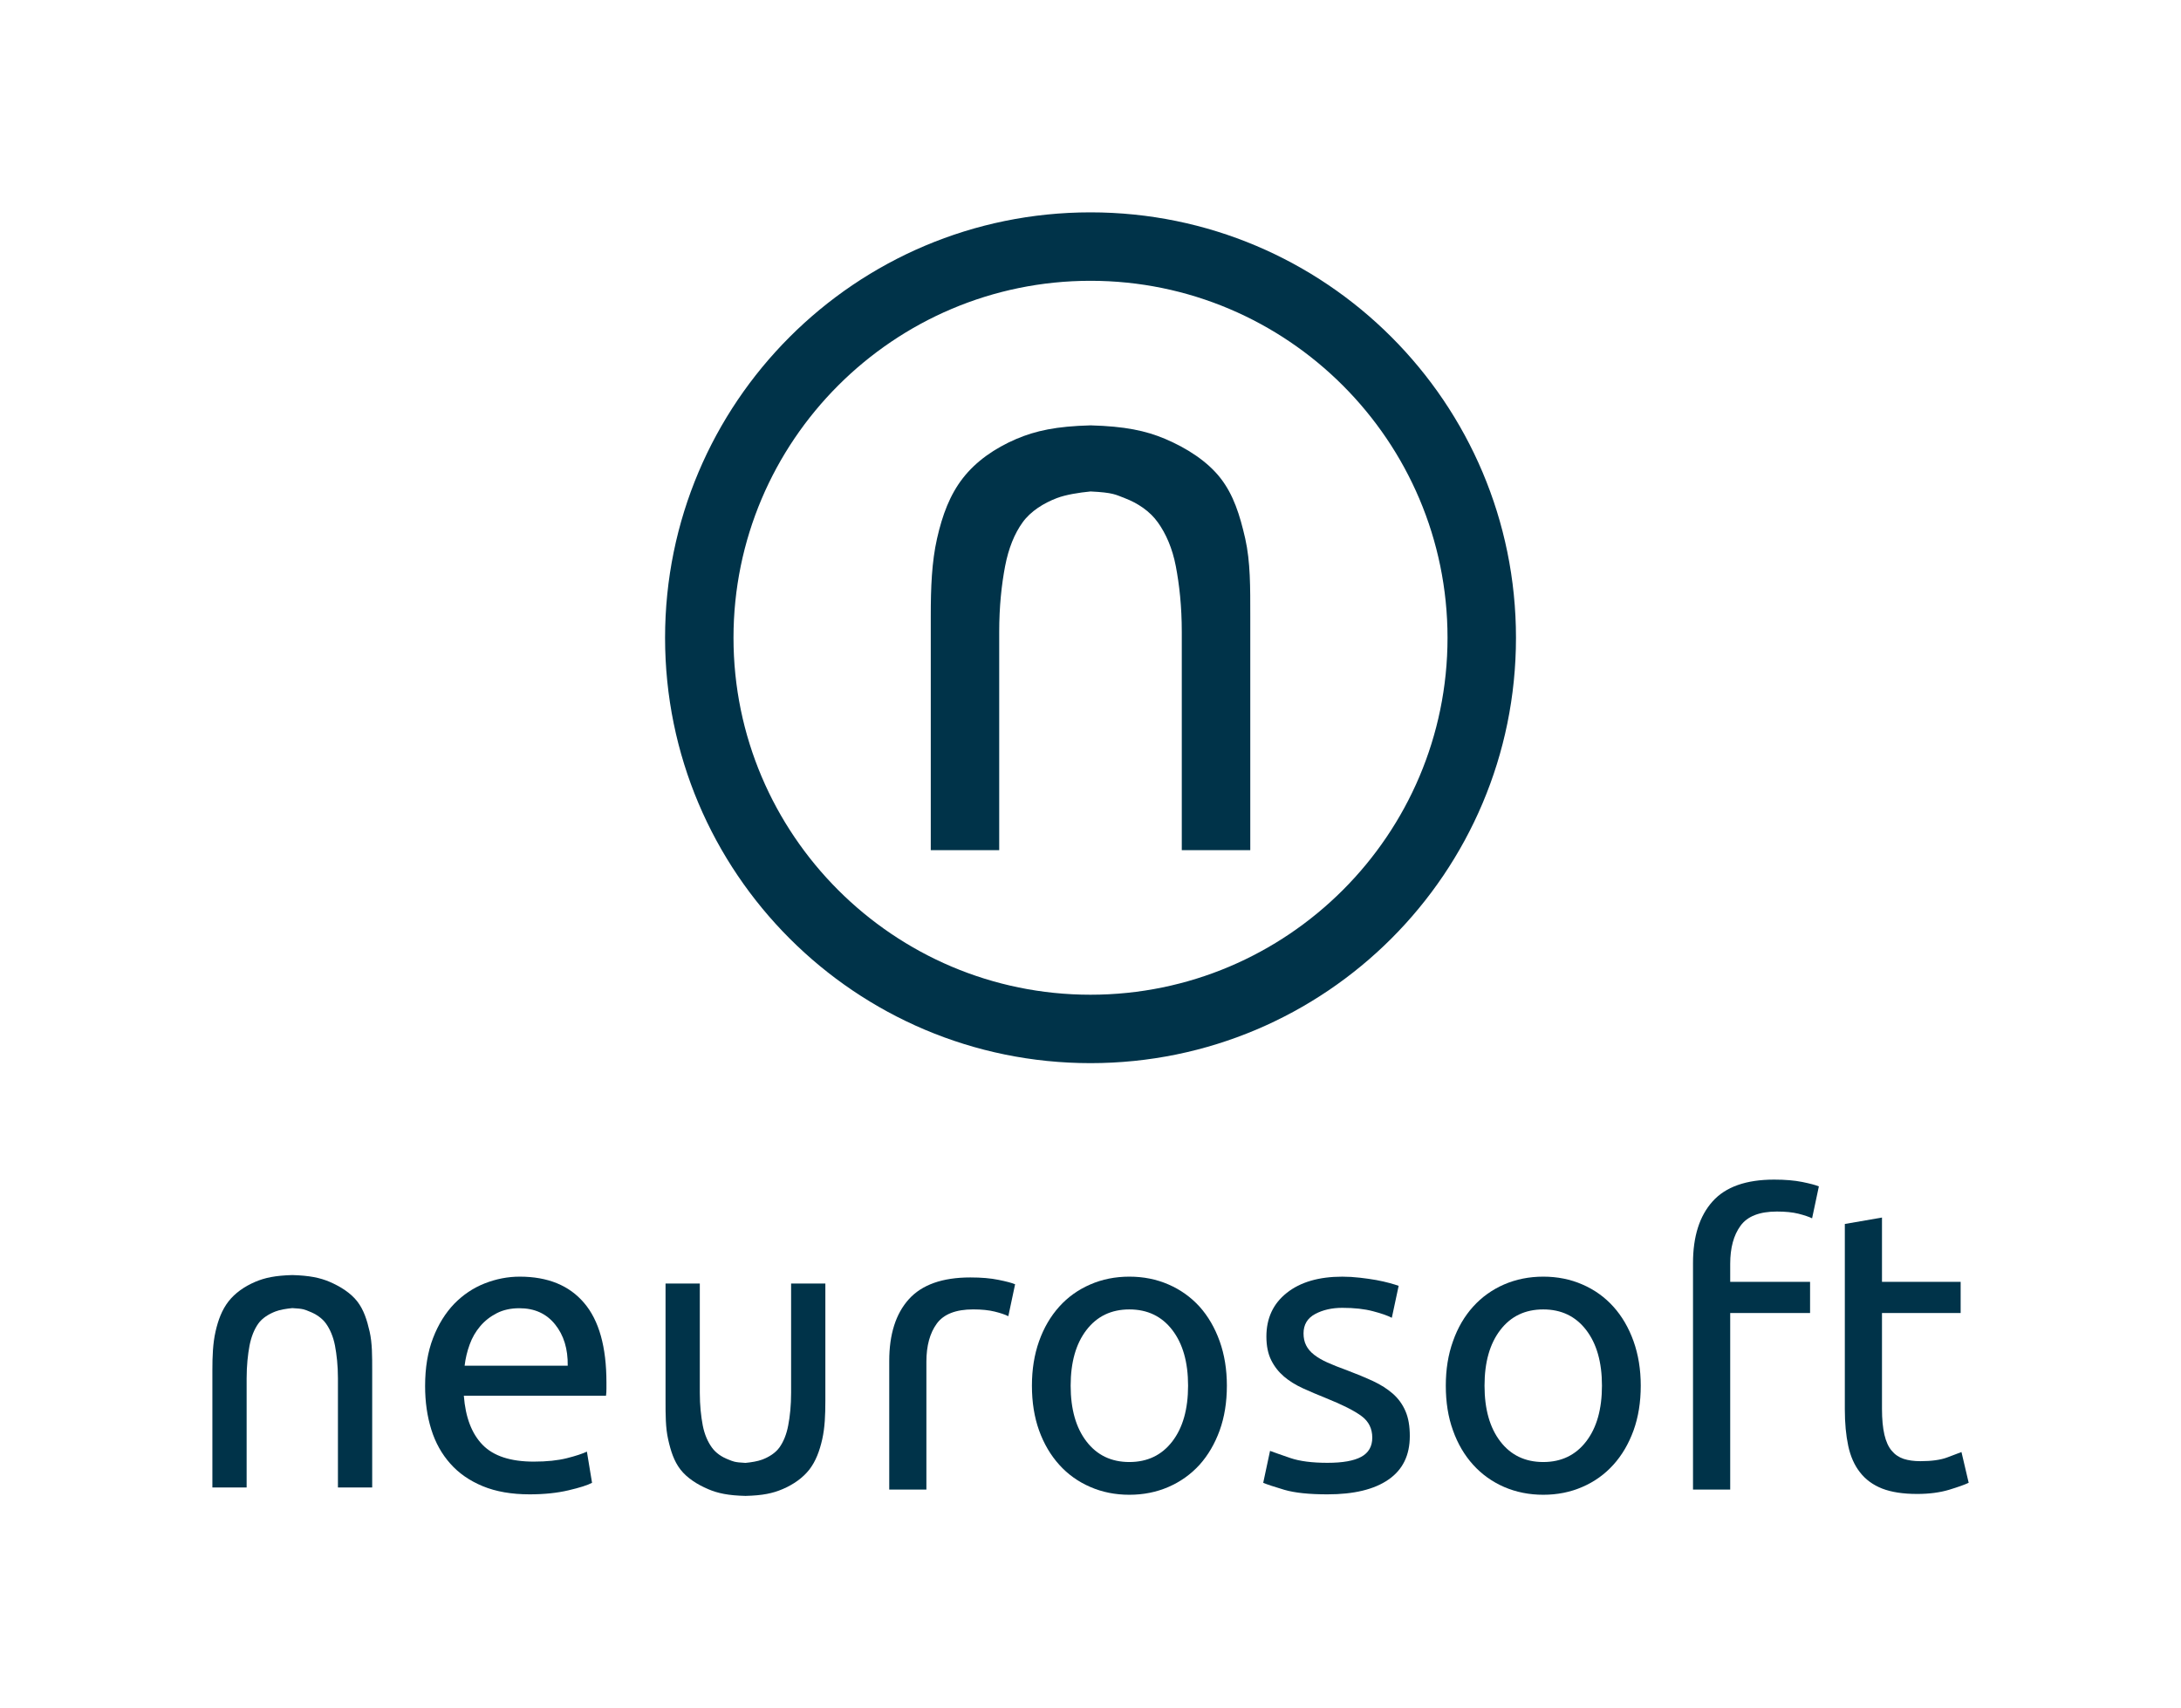 <?xml version="1.0" encoding="utf-8"?>
<!-- Generator: Adobe Illustrator 16.0.0, SVG Export Plug-In . SVG Version: 6.00 Build 0)  -->
<!DOCTYPE svg PUBLIC "-//W3C//DTD SVG 1.0//EN" "http://www.w3.org/TR/2001/REC-SVG-20010904/DTD/svg10.dtd">
<svg version="1.0" id="Layer_1" xmlns="http://www.w3.org/2000/svg" xmlns:xlink="http://www.w3.org/1999/xlink" x="0px" y="0px"
	 width="176.003px" height="137.877px" viewBox="0 0 176.003 137.877" enable-background="new 0 0 176.003 137.877"
	 xml:space="preserve">
<g>
	<path fill="#003349" d="M29.829,107.468c-0.215-0.943-0.474-1.754-0.996-2.434c-0.527-0.676-1.348-1.203-2.231-1.582
		c-0.781-0.332-1.631-0.508-3.013-0.547c-1.382,0.039-2.212,0.215-2.993,0.547c-0.884,0.379-1.631,0.906-2.158,1.582
		c-0.527,0.68-0.83,1.49-1.045,2.434c-0.215,0.945-0.254,1.988-0.254,3.129v9.453h2.764v-8.809c0-1.035,0.098-1.914,0.234-2.646
		c0.142-0.729,0.386-1.318,0.708-1.773c0.322-0.449,0.85-0.775,1.387-0.98c0.361-0.143,0.894-0.225,1.357-0.27
		c0.918,0.045,1.011,0.127,1.372,0.27c0.532,0.205,1.025,0.531,1.348,0.98c0.322,0.455,0.581,1.045,0.723,1.773
		c0.137,0.732,0.239,1.611,0.239,2.646v8.809h2.764v-9.453C30.034,109.457,30.043,108.414,29.829,107.468"/>
</g>
<g>
	<path fill="#003349" d="M34.305,111.867c0-1.484,0.215-2.779,0.645-3.887c0.425-1.104,1.001-2.021,1.704-2.754
		c0.713-0.729,1.528-1.279,2.456-1.646c0.923-0.363,1.865-0.547,2.832-0.547c2.256,0,3.989,0.703,5.19,2.115
		c1.206,1.406,1.807,3.549,1.807,6.426v0.502c0,0.205-0.01,0.396-0.034,0.564H37.43c0.132,1.74,0.635,3.064,1.514,3.967
		c0.879,0.904,2.256,1.354,4.131,1.354c1.05,0,1.938-0.094,2.656-0.273c0.723-0.182,1.265-0.361,1.631-0.533l0.415,2.516
		c-0.361,0.195-1.001,0.395-1.914,0.609s-1.953,0.322-3.115,0.322c-1.46,0-2.725-0.219-3.789-0.658
		c-1.06-0.439-1.938-1.045-2.622-1.822c-0.688-0.771-1.201-1.689-1.533-2.754S34.305,113.136,34.305,111.867 M45.814,110.22
		c0.02-1.352-0.317-2.463-1.021-3.334c-0.698-0.869-1.655-1.305-2.881-1.305c-0.688,0-1.299,0.133-1.821,0.4
		c-0.527,0.27-0.977,0.621-1.338,1.051c-0.366,0.43-0.654,0.922-0.854,1.484c-0.205,0.557-0.337,1.127-0.405,1.703H45.814z"/>
</g>
<g>
	<path fill="#003349" d="M99.007,111.832c0,1.334-0.195,2.539-0.582,3.613c-0.391,1.074-0.932,2.002-1.625,2.773
		c-0.703,0.771-1.539,1.367-2.506,1.787s-2.016,0.631-3.158,0.631c-1.139,0-2.193-0.211-3.154-0.631
		c-0.971-0.42-1.807-1.016-2.5-1.787c-0.697-0.771-1.244-1.699-1.631-2.773c-0.385-1.074-0.576-2.279-0.576-3.613
		c0-1.309,0.191-2.504,0.576-3.588c0.387-1.09,0.934-2.018,1.631-2.793c0.693-0.771,1.529-1.367,2.5-1.787
		c0.961-0.42,2.016-0.631,3.154-0.631c1.143,0,2.191,0.211,3.158,0.631s1.803,1.016,2.506,1.787
		c0.693,0.775,1.234,1.703,1.625,2.793C98.812,109.328,99.007,110.523,99.007,111.832 M95.876,111.832
		c0-1.889-0.424-3.387-1.273-4.492c-0.85-1.107-2.002-1.662-3.467-1.662c-1.461,0-2.611,0.555-3.461,1.662
		c-0.85,1.105-1.275,2.604-1.275,4.492c0,1.895,0.426,3.395,1.275,4.5s2,1.662,3.461,1.662c1.465,0,2.617-0.557,3.467-1.662
		S95.876,113.726,95.876,111.832"/>
</g>
<g>
	<path fill="#003349" d="M107.126,118.058c1.227,0,2.135-0.162,2.725-0.484c0.592-0.322,0.889-0.84,0.889-1.547
		c0-0.729-0.287-1.314-0.869-1.742c-0.58-0.432-1.537-0.914-2.871-1.451c-0.645-0.26-1.264-0.518-1.855-0.789
		c-0.59-0.271-1.098-0.584-1.527-0.949c-0.43-0.367-0.777-0.807-1.035-1.324c-0.254-0.512-0.387-1.146-0.387-1.904
		c0-1.479,0.547-2.658,1.646-3.527c1.094-0.869,2.588-1.307,4.482-1.307c0.469,0,0.941,0.029,1.416,0.084
		c0.473,0.053,0.912,0.117,1.322,0.189c0.406,0.078,0.768,0.156,1.08,0.244c0.312,0.084,0.557,0.162,0.727,0.225l-0.551,2.578
		c-0.322-0.17-0.826-0.35-1.514-0.529c-0.689-0.184-1.514-0.275-2.48-0.275c-0.84,0-1.572,0.166-2.193,0.498
		c-0.625,0.336-0.938,0.859-0.938,1.566c0,0.361,0.068,0.686,0.211,0.967c0.141,0.279,0.355,0.533,0.645,0.758
		c0.293,0.225,0.648,0.434,1.078,0.627s0.947,0.398,1.549,0.615c0.795,0.301,1.508,0.596,2.129,0.883
		c0.625,0.291,1.156,0.633,1.596,1.016c0.439,0.389,0.781,0.854,1.016,1.404c0.24,0.547,0.352,1.221,0.352,2.014
		c0,1.551-0.57,2.719-1.723,3.514c-1.148,0.797-2.789,1.191-4.918,1.191c-1.484,0-2.641-0.121-3.48-0.365
		c-0.84-0.25-1.406-0.436-1.709-0.566l0.551-2.578c0.342,0.127,0.889,0.322,1.641,0.578S105.882,118.058,107.126,118.058"/>
</g>
<g>
	<path fill="#003349" d="M132.406,111.832c0,1.334-0.195,2.539-0.582,3.613c-0.391,1.074-0.932,2.002-1.631,2.773
		c-0.697,0.771-1.527,1.367-2.5,1.787c-0.961,0.42-2.016,0.631-3.154,0.631c-1.137,0-2.191-0.211-3.164-0.631
		c-0.961-0.42-1.797-1.016-2.494-1.787c-0.699-0.771-1.246-1.699-1.627-2.773c-0.391-1.074-0.58-2.279-0.58-3.613
		c0-1.309,0.189-2.504,0.58-3.588c0.381-1.09,0.928-2.018,1.627-2.793c0.697-0.771,1.533-1.367,2.494-1.787
		c0.973-0.42,2.027-0.631,3.164-0.631c1.139,0,2.193,0.211,3.154,0.631c0.973,0.42,1.803,1.016,2.5,1.787
		c0.699,0.775,1.24,1.703,1.631,2.793C132.21,109.328,132.406,110.523,132.406,111.832 M129.275,111.832
		c0-1.889-0.424-3.387-1.273-4.492c-0.85-1.107-2.002-1.662-3.463-1.662c-1.465,0-2.621,0.555-3.467,1.662
		c-0.85,1.105-1.273,2.604-1.273,4.492c0,1.895,0.424,3.395,1.273,4.5c0.846,1.105,2.002,1.662,3.467,1.662
		c1.461,0,2.613-0.557,3.463-1.662S129.275,113.726,129.275,111.832"/>
</g>
<g>
	<path fill="#003349" d="M53.919,116.167c0.21,0.943,0.469,1.758,0.996,2.438c0.527,0.674,1.344,1.201,2.227,1.576
		c0.787,0.338,1.637,0.514,3.018,0.547c1.383-0.033,2.207-0.209,2.994-0.547c0.879-0.375,1.625-0.902,2.158-1.576
		c0.521-0.68,0.824-1.494,1.039-2.438c0.215-0.947,0.254-1.986,0.254-3.125v-9.453h-2.764v8.809c0,1.031-0.092,1.91-0.234,2.643
		c-0.137,0.732-0.385,1.322-0.703,1.771c-0.326,0.455-0.854,0.781-1.391,0.984c-0.361,0.139-0.895,0.223-1.354,0.268
		c-0.922-0.045-1.01-0.129-1.371-0.268c-0.537-0.203-1.025-0.529-1.348-0.984c-0.322-0.449-0.586-1.039-0.729-1.771
		c-0.137-0.732-0.238-1.611-0.238-2.643v-8.809h-2.765v9.453C53.709,114.181,53.705,115.22,53.919,116.167"/>
</g>
<g>
	<path fill="#003349" d="M78.304,103.097c0.885,0,1.646,0.064,2.275,0.195c0.635,0.127,1.084,0.248,1.338,0.355l-0.547,2.578
		c-0.258-0.131-0.625-0.254-1.094-0.371c-0.473-0.117-1.055-0.178-1.742-0.178c-1.396,0-2.379,0.383-2.936,1.145
		s-0.84,1.787-0.84,3.076v10.32h-2.998v-10.383c0-2.148,0.527-3.809,1.582-4.98S76.054,103.097,78.304,103.097"/>
</g>
<g>
	<path fill="#003349" d="M100.486,43.457c-0.434-1.896-0.941-3.518-1.996-4.871c-1.055-1.354-2.691-2.406-4.453-3.16
		c-1.572-0.667-3.271-1.023-6.029-1.097c-2.764,0.073-4.42,0.43-5.992,1.097c-1.758,0.754-3.256,1.806-4.311,3.16
		c-1.055,1.354-1.656,2.975-2.086,4.871c-0.43,1.891-0.508,3.973-0.508,6.249v18.908h5.523V50.995c0-2.062,0.195-3.824,0.473-5.286
		c0.279-1.461,0.762-2.645,1.412-3.545c0.645-0.901,1.703-1.561,2.773-1.967c0.717-0.272,1.791-0.445,2.715-0.533
		c1.84,0.088,2.02,0.261,2.742,0.533c1.07,0.406,2.051,1.065,2.691,1.967c0.645,0.9,1.172,2.084,1.449,3.545
		c0.279,1.462,0.479,3.224,0.479,5.286v17.619h5.527V49.706C100.896,47.429,100.912,45.347,100.486,43.457"/>
</g>
<g>
	<path fill="#003349" d="M143.171,95.201c0.879,0,1.637,0.064,2.271,0.191c0.635,0.131,1.078,0.248,1.338,0.355l-0.547,2.578
		c-0.26-0.127-0.625-0.248-1.1-0.371c-0.469-0.117-1.049-0.176-1.738-0.176c-1.4,0-2.377,0.381-2.934,1.143
		c-0.562,0.768-0.836,1.793-0.836,3.082v1.449h6.445v2.516h-6.445v14.25h-3.002v-18.283c0-2.145,0.527-3.805,1.582-4.977
		C139.255,95.785,140.912,95.201,143.171,95.201z"/>
</g>
<g>
	<path fill="#003349" d="M151.873,103.453h6.348v2.516h-6.348v7.738c0,0.836,0.068,1.529,0.195,2.08
		c0.127,0.545,0.322,0.977,0.582,1.285c0.254,0.312,0.576,0.531,0.961,0.664c0.391,0.127,0.84,0.189,1.357,0.189
		c0.898,0,1.627-0.098,2.174-0.303c0.551-0.205,0.932-0.352,1.146-0.434l0.582,2.48c-0.309,0.15-0.83,0.336-1.582,0.566
		c-0.752,0.225-1.611,0.336-2.578,0.336c-1.139,0-2.08-0.146-2.822-0.434c-0.742-0.293-1.338-0.729-1.787-1.309
		c-0.455-0.576-0.771-1.295-0.953-2.145c-0.18-0.844-0.273-1.83-0.273-2.949V98.781l2.998-0.518V103.453z"/>
</g>
<g>
	<path fill="#003349" d="M88.001,22.662c15.889,0,28.812,12.925,28.812,28.811c0,15.884-12.924,28.807-28.812,28.807
		c-15.883,0-28.809-12.923-28.809-28.807C59.193,35.586,72.119,22.662,88.001,22.662 M88.001,17.138
		c-18.959,0-34.331,15.371-34.331,34.334c0,18.96,15.372,34.33,34.331,34.33c18.965,0,34.336-15.37,34.336-34.33
		C122.337,32.509,106.966,17.138,88.001,17.138L88.001,17.138z"/>
</g>
</svg>
